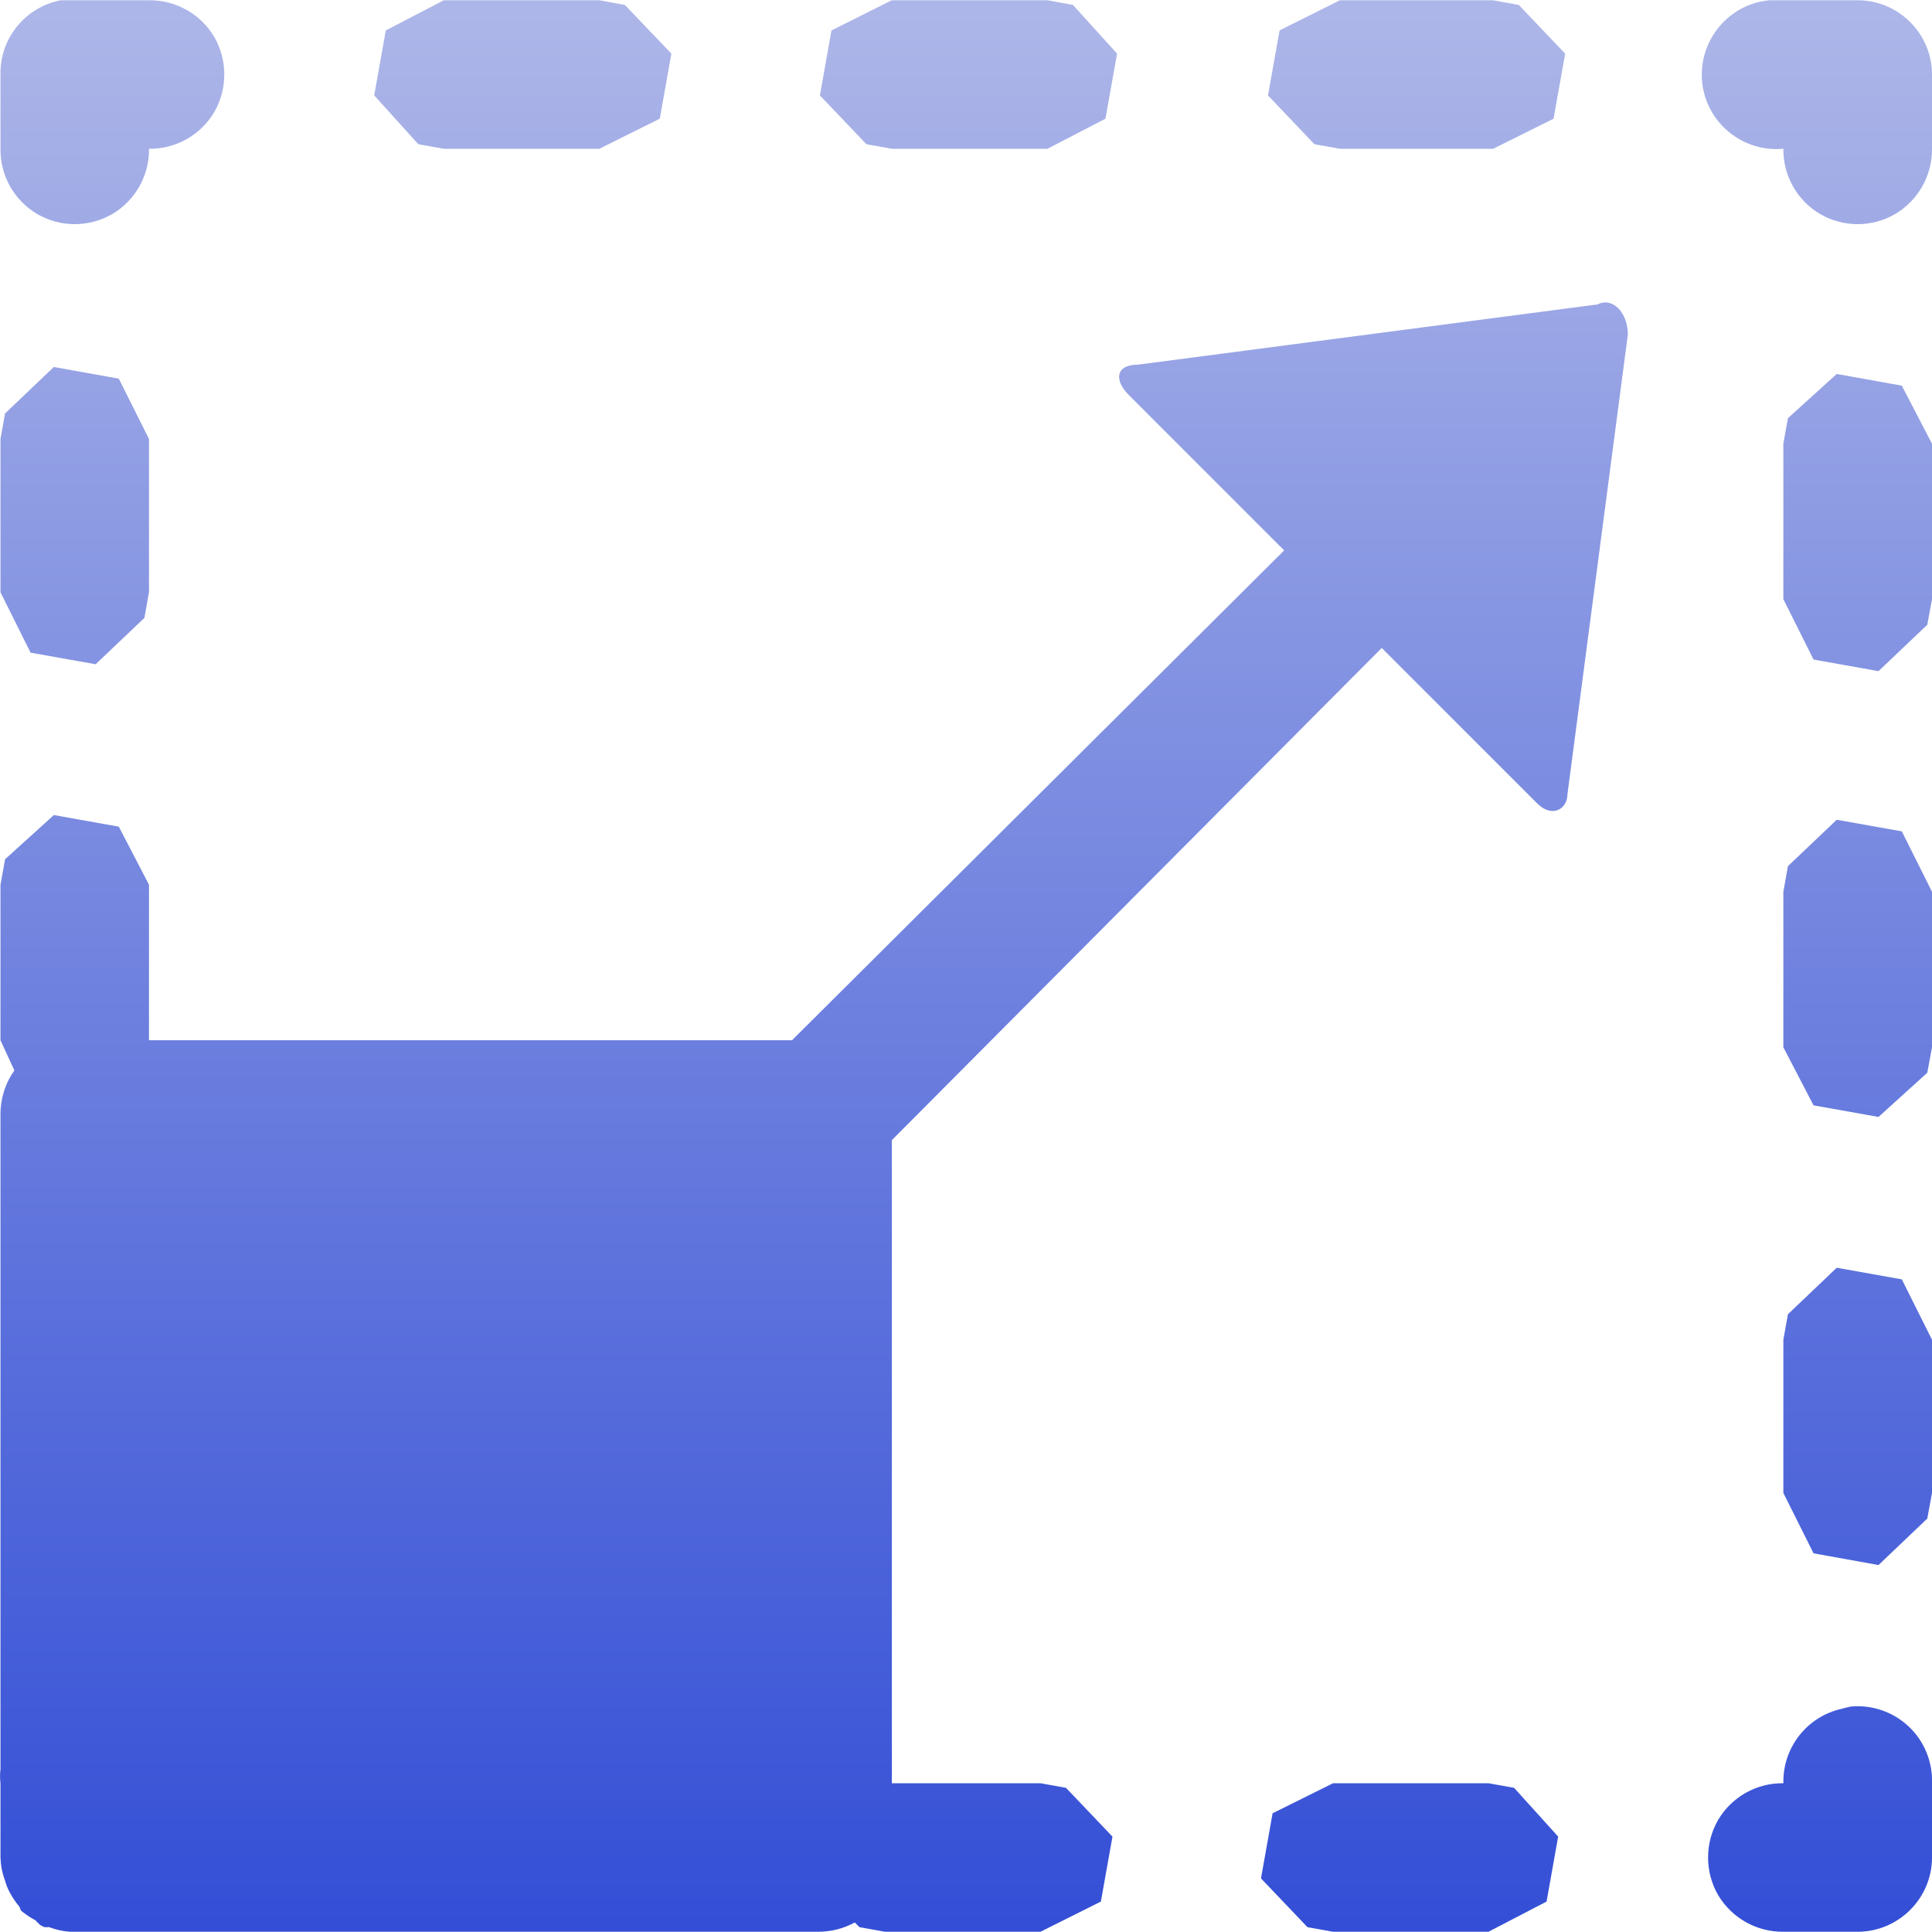 <svg xmlns="http://www.w3.org/2000/svg" width="16" height="16" version="1.1">
 <defs>
   <style id="current-color-scheme" type="text/css">
   .ColorScheme-Text { color: #97a8ff; } .ColorScheme-Highlight { color:#5294e2; }
  </style>
  <linearGradient id="arrongin" x1="0%" x2="0%" y1="0%" y2="100%">
   <stop offset="0%" style="stop-color:#dd9b44; stop-opacity:1"/>
   <stop offset="100%" style="stop-color:#ad6c16; stop-opacity:1"/>
  </linearGradient>
  <linearGradient id="aurora" x1="0%" x2="0%" y1="0%" y2="100%">
   <stop offset="0%" style="stop-color:#09D4DF; stop-opacity:1"/>
   <stop offset="100%" style="stop-color:#9269F4; stop-opacity:1"/>
  </linearGradient>
  <linearGradient id="cyberneon" x1="0%" x2="0%" y1="0%" y2="100%">
    <stop offset="0" style="stop-color:#0abdc6; stop-opacity:1"/>
    <stop offset="1" style="stop-color:#ea00d9; stop-opacity:1"/>
  </linearGradient>
  <linearGradient id="fitdance" x1="0%" x2="0%" y1="0%" y2="100%">
   <stop offset="0%" style="stop-color:#1AD6AB; stop-opacity:1"/>
   <stop offset="100%" style="stop-color:#329DB6; stop-opacity:1"/>
  </linearGradient>
  <linearGradient id="oomox" x1="0%" x2="0%" y1="0%" y2="100%">
   <stop offset="0%" style="stop-color:#aeb7e8; stop-opacity:1"/>
   <stop offset="100%" style="stop-color:#334ed6; stop-opacity:1"/>
  </linearGradient>
  <linearGradient id="rainblue" x1="0%" x2="0%" y1="0%" y2="100%">
   <stop offset="0%" style="stop-color:#00F260; stop-opacity:1"/>
   <stop offset="100%" style="stop-color:#0575E6; stop-opacity:1"/>
  </linearGradient>
  <linearGradient id="sunrise" x1="0%" x2="0%" y1="0%" y2="100%">
   <stop offset="0%" style="stop-color: #FF8501; stop-opacity:1"/>
   <stop offset="100%" style="stop-color: #FFCB01; stop-opacity:1"/>
  </linearGradient>
  <linearGradient id="telinkrin" x1="0%" x2="0%" y1="0%" y2="100%">
   <stop offset="0%" style="stop-color: #b2ced6; stop-opacity:1"/>
   <stop offset="100%" style="stop-color: #6da5b7; stop-opacity:1"/>
  </linearGradient>
  <linearGradient id="60spsycho" x1="0%" x2="0%" y1="0%" y2="100%">
   <stop offset="0%" style="stop-color: #df5940; stop-opacity:1"/>
   <stop offset="25%" style="stop-color: #d8d15f; stop-opacity:1"/>
   <stop offset="50%" style="stop-color: #e9882a; stop-opacity:1"/>
   <stop offset="100%" style="stop-color: #279362; stop-opacity:1"/>
  </linearGradient>
  <linearGradient id="90ssummer" x1="0%" x2="0%" y1="0%" y2="100%">
   <stop offset="0%" style="stop-color: #f618c7; stop-opacity:1"/>
   <stop offset="20%" style="stop-color: #94ffab; stop-opacity:1"/>
   <stop offset="50%" style="stop-color: #fbfd54; stop-opacity:1"/>
   <stop offset="100%" style="stop-color: #0f83ae; stop-opacity:1"/>
  </linearGradient>
 </defs>
 <path fill="url(#oomox)" class="ColorScheme-Text" d="M 0.504 0.002 C 0.21 0.058 -0.002 0.318 0.004 0.617 L 0.004 1.232 C 0.001 1.454 0.117 1.66 0.309 1.773 C 0.501 1.884 0.736 1.884 0.929 1.773 C 1.121 1.66 1.237 1.453 1.234 1.232 C 1.456 1.235 1.662 1.119 1.775 0.927 C 1.885 0.735 1.885 0.499 1.775 0.307 C 1.662 0.115 1.455 0 1.234 0.002 L 0.503 0.002 L 0.504 0.002 Z M 3.676 0.002 L 3.195 0.252 L 3.099 0.79 L 3.464 1.194 L 3.676 1.232 L 4.964 1.232 L 5.464 0.983 L 5.56 0.444 L 5.175 0.041 L 4.964 0.002 L 3.676 0.002 Z M 7.386 0.002 L 6.886 0.252 L 6.79 0.79 L 7.175 1.194 L 7.386 1.232 L 8.675 1.232 L 9.155 0.983 L 9.251 0.444 L 8.886 0.041 L 8.675 0.002 L 7.386 0.002 Z M 11.097 0.002 L 10.597 0.252 L 10.501 0.79 L 10.885 1.194 L 11.097 1.232 L 12.366 1.232 L 12.866 0.983 L 12.962 0.444 L 12.578 0.041 L 12.365 0.002 L 11.097 0.002 Z M 14.654 0.002 C 14.315 0.033 14.065 0.336 14.096 0.675 C 14.127 1.013 14.43 1.264 14.769 1.232 C 14.767 1.454 14.882 1.66 15.074 1.773 C 15.267 1.884 15.502 1.884 15.694 1.773 C 15.886 1.66 16.002 1.453 16 1.232 L 16 0.617 C 16 0.279 15.723 0.002 15.384 0.002 L 14.654 0.002 Z M 13.231 2.521 L 9.424 3.02 C 9.239 3.02 9.225 3.148 9.348 3.271 L 10.635 4.558 L 6.559 8.615 L 1.234 8.615 L 1.234 7.327 L 0.984 6.846 L 0.446 6.75 L 0.042 7.116 L 0.004 7.327 L 0.004 8.615 L 0.119 8.865 C 0.043 8.972 0.003 9.1 0.004 9.23 L 0.004 14.653 C -0.001 14.691 -0.001 14.729 0.004 14.768 L 0.004 15.383 C 0.006 15.447 0.018 15.512 0.042 15.575 C 0.051 15.609 0.064 15.641 0.08 15.671 C 0.102 15.712 0.128 15.751 0.157 15.786 C 0.167 15.796 0.167 15.815 0.176 15.825 C 0.213 15.854 0.251 15.881 0.292 15.902 C 0.299 15.907 0.304 15.916 0.311 15.921 L 0.33 15.94 C 0.343 15.948 0.355 15.955 0.369 15.96 L 0.388 15.96 C 0.393 15.962 0.402 15.957 0.407 15.96 C 0.463 15.981 0.521 15.994 0.58 15.998 L 6.771 15.998 C 6.891 15.998 6.99 15.969 7.079 15.921 L 7.118 15.96 L 7.329 15.998 L 8.617 15.998 L 9.117 15.748 L 9.213 15.21 L 8.828 14.806 L 8.617 14.768 L 7.386 14.768 L 7.386 9.442 L 11.443 5.366 L 12.731 6.654 C 12.854 6.777 12.981 6.7 12.981 6.577 L 13.481 2.771 C 13.481 2.586 13.353 2.458 13.231 2.521 Z M 0.446 3.039 L 0.042 3.424 L 0.004 3.636 L 0.004 4.905 L 0.253 5.405 L 0.792 5.501 L 1.196 5.117 L 1.234 4.904 L 1.234 3.636 L 0.984 3.136 L 0.446 3.039 Z M 15.211 3.097 L 14.807 3.463 L 14.769 3.674 L 14.769 4.962 L 15.019 5.462 L 15.557 5.558 L 15.961 5.174 L 16 4.962 L 16 3.675 L 15.75 3.194 L 15.211 3.097 Z M 15.211 6.789 L 14.807 7.173 L 14.769 7.385 L 14.769 8.673 L 15.019 9.154 L 15.557 9.25 L 15.961 8.884 L 16 8.673 L 16 7.385 L 15.75 6.885 L 15.211 6.789 Z M 15.211 10.499 L 14.807 10.884 L 14.769 11.095 L 14.769 12.364 L 15.019 12.864 L 15.557 12.961 L 15.961 12.576 L 16 12.364 L 16 11.095 L 15.75 10.595 L 15.211 10.499 Z M 15.327 14.133 C 15.3 14.138 15.274 14.146 15.25 14.152 C 14.963 14.217 14.763 14.474 14.769 14.768 C 14.547 14.765 14.341 14.881 14.228 15.073 C 14.118 15.265 14.118 15.501 14.228 15.693 C 14.342 15.885 14.548 16 14.769 15.998 L 15.384 15.998 C 15.723 15.998 16 15.721 16 15.383 L 16 14.768 C 16.006 14.591 15.936 14.419 15.807 14.298 C 15.678 14.177 15.503 14.116 15.327 14.133 Z M 11.04 14.768 L 10.539 15.017 L 10.443 15.556 L 10.828 15.96 L 11.039 15.998 L 12.327 15.998 L 12.808 15.748 L 12.904 15.21 L 12.539 14.806 L 12.327 14.768 L 11.04 14.768 Z"/>
</svg>

